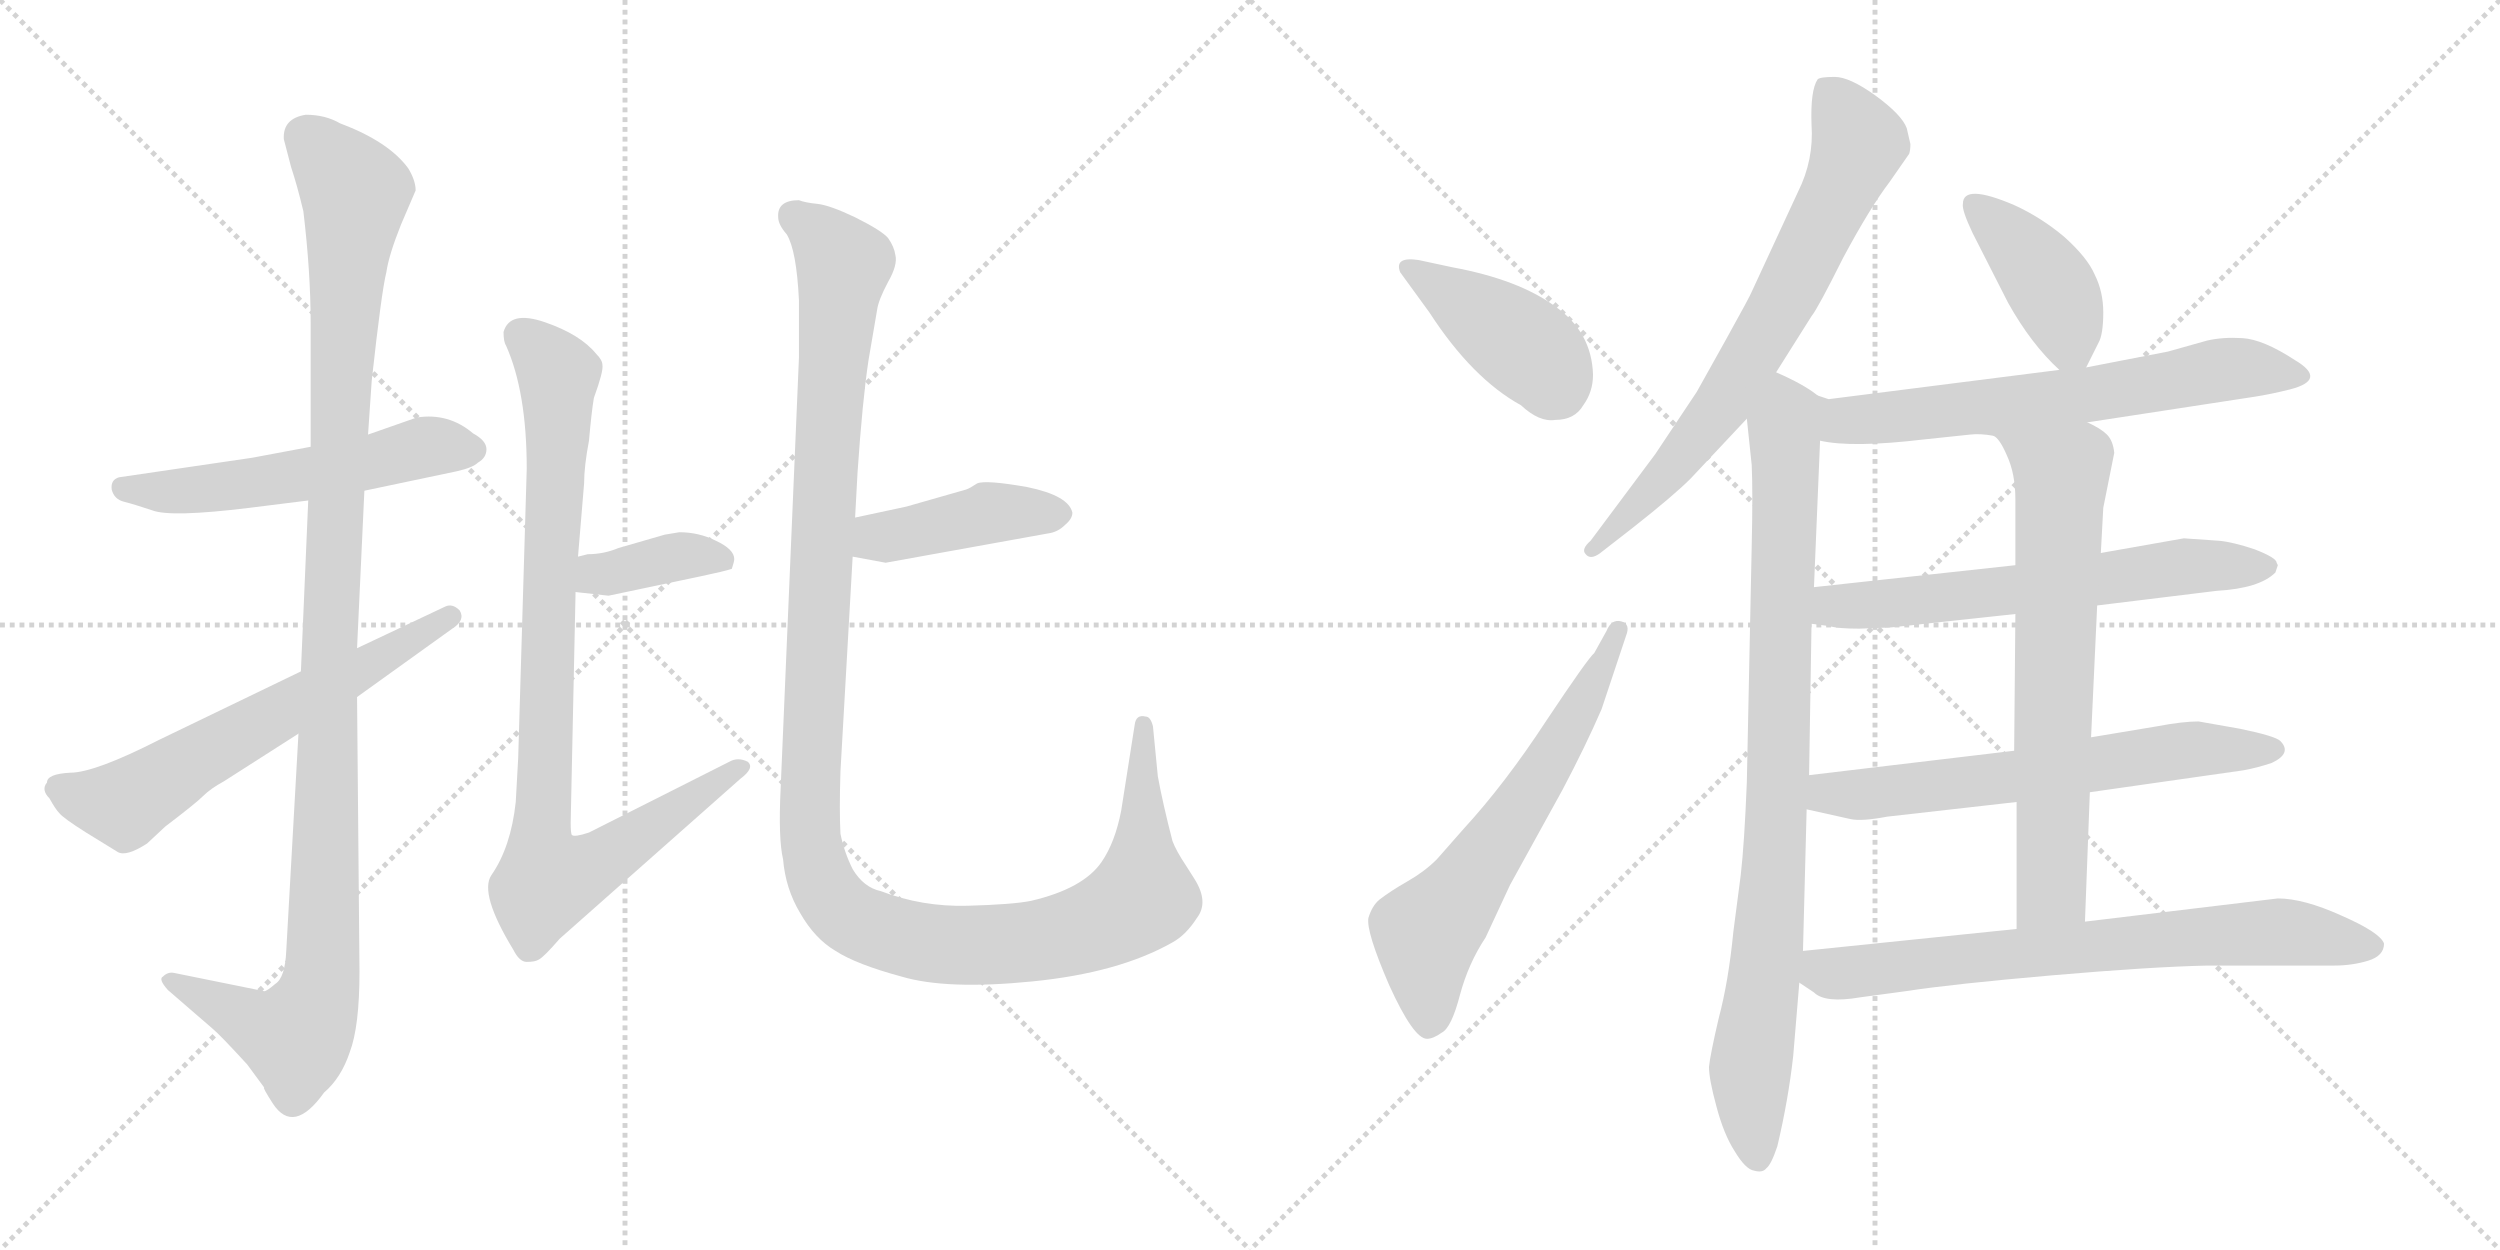 <svg version="1.1" viewBox="0 0 2048 1024" xmlns="http://www.w3.org/2000/svg">
  <g stroke="lightgray" stroke-dasharray="1,1" stroke-width="1" transform="scale(4, 4)">
    <line x1="0" y1="0" x2="256" y2="256"></line>
    <line x1="256" y1="0" x2="0" y2="256"></line>
    <line x1="128" y1="0" x2="128" y2="256"></line>
    <line x1="0" y1="128" x2="256" y2="128"></line>
    <line x1="256" y1="0" x2="512" y2="256"></line>
    <line x1="512" y1="0" x2="256" y2="256"></line>
    <line x1="384" y1="0" x2="384" y2="256"></line>
    <line x1="256" y1="128" x2="512" y2="128"></line>
  </g>
<g transform="scale(1, -1) translate(0, -850)">
   <style type="text/css">
    @keyframes keyframes0 {
      from {
       stroke: black;
       stroke-dashoffset: 544;
       stroke-width: 128;
       }
       64% {
       animation-timing-function: step-end;
       stroke: black;
       stroke-dashoffset: 0;
       stroke-width: 128;
       }
       to {
       stroke: black;
       stroke-width: 1024;
       }
       }
       #make-me-a-hanzi-animation-0 {
         animation: keyframes0 0.693s both;
         animation-delay: 0s;
         animation-timing-function: linear;
       }
    @keyframes keyframes1 {
      from {
       stroke: black;
       stroke-dashoffset: 1128;
       stroke-width: 128;
       }
       79% {
       animation-timing-function: step-end;
       stroke: black;
       stroke-dashoffset: 0;
       stroke-width: 128;
       }
       to {
       stroke: black;
       stroke-width: 1024;
       }
       }
       #make-me-a-hanzi-animation-1 {
         animation: keyframes1 1.168s both;
         animation-delay: 0.693s;
         animation-timing-function: linear;
       }
    @keyframes keyframes2 {
      from {
       stroke: black;
       stroke-dashoffset: 618;
       stroke-width: 128;
       }
       67% {
       animation-timing-function: step-end;
       stroke: black;
       stroke-dashoffset: 0;
       stroke-width: 128;
       }
       to {
       stroke: black;
       stroke-width: 1024;
       }
       }
       #make-me-a-hanzi-animation-2 {
         animation: keyframes2 0.753s both;
         animation-delay: 1.861s;
         animation-timing-function: linear;
       }
    @keyframes keyframes3 {
      from {
       stroke: black;
       stroke-dashoffset: 374;
       stroke-width: 128;
       }
       55% {
       animation-timing-function: step-end;
       stroke: black;
       stroke-dashoffset: 0;
       stroke-width: 128;
       }
       to {
       stroke: black;
       stroke-width: 1024;
       }
       }
       #make-me-a-hanzi-animation-3 {
         animation: keyframes3 0.554s both;
         animation-delay: 2.614s;
         animation-timing-function: linear;
       }
    @keyframes keyframes4 {
      from {
       stroke: black;
       stroke-dashoffset: 900;
       stroke-width: 128;
       }
       75% {
       animation-timing-function: step-end;
       stroke: black;
       stroke-dashoffset: 0;
       stroke-width: 128;
       }
       to {
       stroke: black;
       stroke-width: 1024;
       }
       }
       #make-me-a-hanzi-animation-4 {
         animation: keyframes4 0.982s both;
         animation-delay: 3.168s;
         animation-timing-function: linear;
       }
    @keyframes keyframes5 {
      from {
       stroke: black;
       stroke-dashoffset: 425;
       stroke-width: 128;
       }
       58% {
       animation-timing-function: step-end;
       stroke: black;
       stroke-dashoffset: 0;
       stroke-width: 128;
       }
       to {
       stroke: black;
       stroke-width: 1024;
       }
       }
       #make-me-a-hanzi-animation-5 {
         animation: keyframes5 0.596s both;
         animation-delay: 4.15s;
         animation-timing-function: linear;
       }
    @keyframes keyframes6 {
      from {
       stroke: black;
       stroke-dashoffset: 1250;
       stroke-width: 128;
       }
       80% {
       animation-timing-function: step-end;
       stroke: black;
       stroke-dashoffset: 0;
       stroke-width: 128;
       }
       to {
       stroke: black;
       stroke-width: 1024;
       }
       }
       #make-me-a-hanzi-animation-6 {
         animation: keyframes6 1.267s both;
         animation-delay: 4.746s;
         animation-timing-function: linear;
       }
    @keyframes keyframes7 {
      from {
       stroke: black;
       stroke-dashoffset: 414;
       stroke-width: 128;
       }
       57% {
       animation-timing-function: step-end;
       stroke: black;
       stroke-dashoffset: 0;
       stroke-width: 128;
       }
       to {
       stroke: black;
       stroke-width: 1024;
       }
       }
       #make-me-a-hanzi-animation-7 {
         animation: keyframes7 0.587s both;
         animation-delay: 6.014s;
         animation-timing-function: linear;
       }
    @keyframes keyframes8 {
      from {
       stroke: black;
       stroke-dashoffset: 624;
       stroke-width: 128;
       }
       67% {
       animation-timing-function: step-end;
       stroke: black;
       stroke-dashoffset: 0;
       stroke-width: 128;
       }
       to {
       stroke: black;
       stroke-width: 1024;
       }
       }
       #make-me-a-hanzi-animation-8 {
         animation: keyframes8 0.758s both;
         animation-delay: 6.6s;
         animation-timing-function: linear;
       }
    @keyframes keyframes9 {
      from {
       stroke: black;
       stroke-dashoffset: 708;
       stroke-width: 128;
       }
       70% {
       animation-timing-function: step-end;
       stroke: black;
       stroke-dashoffset: 0;
       stroke-width: 128;
       }
       to {
       stroke: black;
       stroke-width: 1024;
       }
       }
       #make-me-a-hanzi-animation-9 {
         animation: keyframes9 0.826s both;
         animation-delay: 7.358s;
         animation-timing-function: linear;
       }
    @keyframes keyframes10 {
      from {
       stroke: black;
       stroke-dashoffset: 889;
       stroke-width: 128;
       }
       74% {
       animation-timing-function: step-end;
       stroke: black;
       stroke-dashoffset: 0;
       stroke-width: 128;
       }
       to {
       stroke: black;
       stroke-width: 1024;
       }
       }
       #make-me-a-hanzi-animation-10 {
         animation: keyframes10 0.973s both;
         animation-delay: 8.184s;
         animation-timing-function: linear;
       }
    @keyframes keyframes11 {
      from {
       stroke: black;
       stroke-dashoffset: 407;
       stroke-width: 128;
       }
       57% {
       animation-timing-function: step-end;
       stroke: black;
       stroke-dashoffset: 0;
       stroke-width: 128;
       }
       to {
       stroke: black;
       stroke-width: 1024;
       }
       }
       #make-me-a-hanzi-animation-11 {
         animation: keyframes11 0.581s both;
         animation-delay: 9.158s;
         animation-timing-function: linear;
       }
    @keyframes keyframes12 {
      from {
       stroke: black;
       stroke-dashoffset: 652;
       stroke-width: 128;
       }
       68% {
       animation-timing-function: step-end;
       stroke: black;
       stroke-dashoffset: 0;
       stroke-width: 128;
       }
       to {
       stroke: black;
       stroke-width: 1024;
       }
       }
       #make-me-a-hanzi-animation-12 {
         animation: keyframes12 0.781s both;
         animation-delay: 9.739s;
         animation-timing-function: linear;
       }
    @keyframes keyframes13 {
      from {
       stroke: black;
       stroke-dashoffset: 629;
       stroke-width: 128;
       }
       67% {
       animation-timing-function: step-end;
       stroke: black;
       stroke-dashoffset: 0;
       stroke-width: 128;
       }
       to {
       stroke: black;
       stroke-width: 1024;
       }
       }
       #make-me-a-hanzi-animation-13 {
         animation: keyframes13 0.762s both;
         animation-delay: 10.52s;
         animation-timing-function: linear;
       }
    @keyframes keyframes14 {
      from {
       stroke: black;
       stroke-dashoffset: 634;
       stroke-width: 128;
       }
       67% {
       animation-timing-function: step-end;
       stroke: black;
       stroke-dashoffset: 0;
       stroke-width: 128;
       }
       to {
       stroke: black;
       stroke-width: 1024;
       }
       }
       #make-me-a-hanzi-animation-14 {
         animation: keyframes14 0.766s both;
         animation-delay: 11.282s;
         animation-timing-function: linear;
       }
    @keyframes keyframes15 {
      from {
       stroke: black;
       stroke-dashoffset: 679;
       stroke-width: 128;
       }
       69% {
       animation-timing-function: step-end;
       stroke: black;
       stroke-dashoffset: 0;
       stroke-width: 128;
       }
       to {
       stroke: black;
       stroke-width: 1024;
       }
       }
       #make-me-a-hanzi-animation-15 {
         animation: keyframes15 0.803s both;
         animation-delay: 12.048s;
         animation-timing-function: linear;
       }
    @keyframes keyframes16 {
      from {
       stroke: black;
       stroke-dashoffset: 721;
       stroke-width: 128;
       }
       70% {
       animation-timing-function: step-end;
       stroke: black;
       stroke-dashoffset: 0;
       stroke-width: 128;
       }
       to {
       stroke: black;
       stroke-width: 1024;
       }
       }
       #make-me-a-hanzi-animation-16 {
         animation: keyframes16 0.837s both;
         animation-delay: 12.85s;
         animation-timing-function: linear;
       }
</style>
<path d="M 298.5 448.0 L 374.5 464.0 Q 387.5 467.0 391.5 471.0 Q 398.5 475.0 398.5 482.0 Q 398.5 489.0 387.5 495.0 Q 367.5 512.0 341.5 508.0 L 301.5 494.0 L 254.5 484.0 L 206.5 475.0 L 97.5 459.0 Q 90.5 457.0 91.5 449.0 Q 93.5 441.0 101.5 439.0 Q 109.5 437.0 124.5 432.0 Q 139.5 426.0 204.5 434.0 L 252.5 440.0 L 298.5 448.0 Z" fill="lightgray"></path> 
<path d="M 244.5 249.0 L 234.5 71.0 Q 233.5 49.0 225.5 44.0 Q 218.5 38.0 216.5 38.0 L 142.5 53.0 Q 137.5 54.0 133.5 50.0 Q 129.5 48.0 137.5 39.0 L 174.5 7.0 Q 180.5 2.0 202.5 -22.0 L 216.5 -41.0 Q 214.5 -40.0 223.5 -54.0 Q 240.5 -80.0 265.5 -45.0 Q 279.5 -33.0 286.5 -12.0 Q 294.5 9.0 294.5 54.0 L 292.5 279.0 L 292.5 319.0 L 298.5 448.0 L 301.5 494.0 L 304.5 538.0 Q 312.5 611.0 316.5 627.0 Q 318.5 641.0 328.5 666.0 L 340.5 694.0 Q 340.5 702.0 334.5 712.0 Q 318.5 734.0 278.5 749.0 Q 266.5 756.0 250.5 756.0 Q 231.5 753.0 232.5 736.0 L 238.5 713.0 Q 243.5 698.0 248.5 677.0 Q 254.5 627.0 254.5 585.0 L 254.5 484.0 L 252.5 440.0 L 246.5 300.0 L 244.5 249.0 Z" fill="lightgray"></path> 
<path d="M 38.5 209.0 Q 33.5 203.0 40.5 196.0 Q 45.5 187.0 48.5 184.0 Q 51.5 180.0 70.5 168.0 L 96.5 152.0 Q 103.5 148.0 120.5 159.0 L 135.5 173.0 Q 160.5 192.0 166.5 198.0 Q 172.5 204.0 183.5 210.0 L 244.5 249.0 L 292.5 279.0 L 370.5 335.0 Q 381.5 342.0 376.5 350.0 Q 370.5 356.0 364.5 353.0 L 292.5 319.0 L 246.5 300.0 L 130.5 244.0 Q 77.5 217.0 57.5 217.0 Q 38.5 216.0 38.5 209.0 Z" fill="lightgray"></path> 
<path d="M 471.5 365.0 L 498.5 362.0 L 574.5 378.0 Q 593.5 382.0 599.5 384.0 Q 601.5 390.0 601.5 392.0 Q 601.5 400.0 586.5 407.0 Q 572.5 414.0 556.5 414.0 L 544.5 412.0 L 506.5 401.0 Q 494.5 396.0 481.5 396.0 L 473.5 394.0 C 444.5 387.0 441.5 368.0 471.5 365.0 Z" fill="lightgray"></path> 
<path d="M 412.5 578.0 Q 412.5 570.0 414.5 567.0 Q 431.5 529.0 431.5 466.0 L 424.5 229.0 L 422.5 193.0 Q 418.5 156.0 402.5 133.0 Q 392.5 118.0 420.5 72.0 Q 425.5 62.0 431.5 62.0 Q 438.5 62.0 441.5 64.0 Q 445.5 66.0 458.5 81.0 L 606.5 212.0 Q 618.5 221.0 612.5 226.0 Q 604.5 230.0 597.5 226.0 L 482.5 168.0 Q 470.5 164.0 468.5 166.0 Q 467.5 167.0 467.5 176.0 L 471.5 365.0 L 473.5 394.0 L 478.5 454.0 Q 478.5 468.0 482.5 489.0 Q 484.5 512.0 486.5 524.0 Q 494.5 546.0 493.5 551.0 Q 493.5 555.0 488.5 560.0 Q 475.5 576.0 446.5 586.0 Q 417.5 596.0 412.5 578.0 Z" fill="lightgray"></path> 
<path d="M 698.5 394.0 L 725.5 389.0 L 858.5 413.0 Q 866.5 414.0 872.5 420.0 Q 878.5 425.0 878.5 430.0 Q 875.5 444.0 841.5 451.0 Q 807.5 457.0 800.5 454.0 Q 794.5 450.0 791.5 449.0 L 742.5 435.0 L 700.5 426.0 C 671.5 420.0 669.5 399.0 698.5 394.0 Z" fill="lightgray"></path> 
<path d="M 654.5 686.0 Q 636.5 686.0 637.5 672.0 Q 637.5 666.0 644.5 658.0 Q 652.5 645.0 654.5 604.0 L 654.5 557.0 L 639.5 204.0 Q 637.5 163.0 641.5 146.0 Q 643.5 122.0 655.5 102.0 Q 667.5 81.0 684.5 71.0 Q 701.5 60.0 738.5 50.0 Q 775.5 39.0 845.5 46.0 Q 916.5 53.0 960.5 78.0 Q 971.5 84.0 980.5 98.0 Q 990.5 111.0 978.5 130.0 L 971.5 141.0 Q 963.5 153.0 960.5 161.0 Q 952.5 192.0 948.5 214.0 L 944.5 255.0 Q 942.5 263.0 938.5 263.0 Q 930.5 265.0 929.5 256.0 L 918.5 186.0 Q 913.5 160.0 902.5 144.0 Q 887.5 122.0 844.5 112.0 Q 829.5 109.0 792.5 108.0 Q 755.5 107.0 721.5 120.0 Q 707.5 123.0 698.5 138.0 Q 691.5 152.0 688.5 167.0 Q 687.5 186.0 688.5 218.0 L 698.5 394.0 L 700.5 426.0 L 702.5 463.0 Q 706.5 522.0 711.5 555.0 L 718.5 596.0 Q 719.5 604.0 727.5 619.0 Q 735.5 633.0 733.5 641.0 Q 732.5 648.0 727.5 655.0 Q 722.5 661.0 700.5 672.0 Q 679.5 682.0 669.5 683.0 Q 659.5 684.0 654.5 686.0 Z" fill="lightgray"></path> 
<path d="M 1147.0 627.0 L 1171.0 594.0 Q 1206.0 540.0 1246.0 518.0 Q 1261.0 504.0 1274.0 506.0 Q 1290.0 506.0 1297.0 518.0 Q 1305.0 529.0 1305.0 543.0 Q 1304.0 578.0 1274.0 599.0 Q 1244.0 621.0 1190.0 631.0 L 1162.0 637.0 Q 1142.0 640.0 1147.0 627.0 Z" fill="lightgray"></path> 
<path d="M 1217.0 82.0 L 1237.0 125.0 L 1280.0 203.0 Q 1299.0 239.0 1312.0 269.0 L 1332.0 329.0 Q 1336.0 339.0 1328.0 341.0 Q 1320.0 343.0 1316.0 333.0 L 1306.0 315.0 Q 1301.0 311.0 1267.0 260.0 Q 1233.0 208.0 1199.0 171.0 L 1177.0 146.0 Q 1167.0 136.0 1153.0 128.0 Q 1139.0 120.0 1130.0 113.0 Q 1124.0 108.0 1121.0 98.0 Q 1119.0 87.0 1138.0 43.0 Q 1158.0 -1.0 1169.0 -1.0 Q 1174.0 -1.0 1181.0 4.0 Q 1189.0 8.0 1196.0 35.0 Q 1203.0 61.0 1217.0 82.0 Z" fill="lightgray"></path> 
<path d="M 1455.0 545.0 L 1484.0 591.0 Q 1489.0 597.0 1510.0 639.0 Q 1532.0 680.0 1548.0 701.0 L 1564.0 724.0 Q 1565.0 727.0 1565.0 732.0 L 1562.0 745.0 Q 1558.0 756.0 1536.0 772.0 Q 1515.0 787.0 1503.0 787.0 Q 1491.0 787.0 1489.0 785.0 Q 1483.0 776.0 1484.0 748.0 Q 1486.0 719.0 1473.0 693.0 L 1435.0 611.0 Q 1434.0 608.0 1414.0 572.0 L 1390.0 529.0 L 1356.0 478.0 L 1303.0 407.0 Q 1295.0 400.0 1299.0 396.0 Q 1303.0 391.0 1311.0 397.0 L 1338.0 418.0 Q 1371.0 444.0 1385.0 458.0 L 1431.0 507.0 L 1455.0 545.0 Z" fill="lightgray"></path> 
<path d="M 1489.0 526.0 Q 1478.0 535.0 1455.0 545.0 C 1428.0 558.0 1428.0 537.0 1431.0 507.0 L 1435.0 469.0 Q 1436.0 447.0 1435.0 403.0 L 1431.0 209.0 Q 1429.0 159.0 1426.0 133.0 L 1420.0 87.0 Q 1416.0 46.0 1408.0 16.0 Q 1401.0 -14.0 1400.0 -24.0 Q 1400.0 -34.0 1406.0 -56.0 Q 1412.0 -79.0 1421.0 -93.0 Q 1430.0 -108.0 1437.0 -109.0 Q 1444.0 -111.0 1447.0 -107.0 Q 1451.0 -104.0 1456.0 -89.0 Q 1465.0 -51.0 1469.0 -15.0 L 1474.0 45.0 L 1477.0 71.0 L 1480.0 187.0 L 1482.0 215.0 L 1484.0 339.0 L 1486.0 369.0 L 1491.0 489.0 C 1492.0 519.0 1492.0 524.0 1489.0 526.0 Z" fill="lightgray"></path> 
<path d="M 1709.0 549.0 L 1719.0 569.0 Q 1723.0 576.0 1723.0 594.0 Q 1723.0 611.0 1716.0 625.0 Q 1710.0 639.0 1691.0 656.0 Q 1672.0 672.0 1650.0 682.0 Q 1608.0 700.0 1608.0 683.0 Q 1607.0 678.0 1616.0 659.0 L 1645.0 602.0 Q 1664.0 568.0 1687.0 547.0 C 1701.0 534.0 1701.0 534.0 1709.0 549.0 Z" fill="lightgray"></path> 
<path d="M 1710.0 504.0 L 1847.0 525.0 Q 1860.0 527.0 1876.0 531.0 Q 1907.0 539.0 1880.0 555.0 Q 1854.0 572.0 1837.0 573.0 Q 1821.0 574.0 1808.0 571.0 L 1776.0 562.0 L 1709.0 549.0 L 1687.0 547.0 L 1498.0 523.0 L 1489.0 526.0 C 1460.0 532.0 1461.0 494.0 1491.0 489.0 Q 1517.0 483.0 1576.0 490.0 L 1614.0 494.0 Q 1622.0 495.0 1633.0 493.0 L 1710.0 504.0 Z" fill="lightgray"></path> 
<path d="M 1818.0 407.0 L 1789.0 409.0 L 1721.0 397.0 L 1651.0 387.0 L 1486.0 369.0 C 1456.0 366.0 1454.0 343.0 1484.0 339.0 L 1499.0 337.0 Q 1506.0 335.0 1523.0 335.0 L 1549.0 336.0 L 1651.0 347.0 L 1718.0 354.0 L 1816.0 366.0 Q 1851.0 368.0 1864.0 381.0 L 1866.0 387.0 L 1865.0 389.0 Q 1865.0 393.0 1847.0 400.0 Q 1829.0 406.0 1818.0 407.0 Z" fill="lightgray"></path> 
<path d="M 1712.0 201.0 L 1838.0 219.0 Q 1849.0 221.0 1861.0 225.0 Q 1878.0 233.0 1868.0 243.0 Q 1864.0 247.0 1835.0 253.0 L 1801.0 259.0 Q 1788.0 259.0 1767.0 255.0 L 1713.0 246.0 L 1650.0 235.0 L 1482.0 215.0 C 1452.0 211.0 1451.0 194.0 1480.0 187.0 L 1516.0 179.0 Q 1525.0 177.0 1546.0 181.0 L 1652.0 193.0 L 1712.0 201.0 Z" fill="lightgray"></path> 
<path d="M 1721.0 397.0 L 1723.0 434.0 L 1732.0 479.0 Q 1731.0 489.0 1726.0 494.0 Q 1721.0 499.0 1710.0 504.0 C 1684.0 519.0 1615.0 517.0 1633.0 493.0 Q 1638.0 491.0 1644.0 477.0 Q 1651.0 462.0 1651.0 441.0 L 1651.0 387.0 L 1651.0 347.0 L 1650.0 235.0 L 1652.0 193.0 L 1652.0 89.0 C 1652.0 59.0 1707.0 65.0 1708.0 95.0 L 1712.0 201.0 L 1713.0 246.0 L 1718.0 354.0 L 1721.0 397.0 Z" fill="lightgray"></path> 
<path d="M 1474.0 45.0 L 1486.0 37.0 Q 1495.0 28.0 1524.0 33.0 L 1561.0 38.0 Q 1600.0 44.0 1681.0 51.0 Q 1762.0 58.0 1808.0 59.0 L 1912.0 59.0 Q 1927.0 59.0 1940.0 63.0 Q 1953.0 67.0 1953.0 77.0 Q 1950.0 86.0 1918.0 100.0 Q 1887.0 114.0 1866.0 114.0 L 1708.0 95.0 L 1652.0 89.0 L 1477.0 71.0 C 1447.0 68.0 1449.0 62.0 1474.0 45.0 Z" fill="lightgray"></path> 
      <clipPath id="make-me-a-hanzi-clip-0">
      <path d="M 298.5 448.0 L 374.5 464.0 Q 387.5 467.0 391.5 471.0 Q 398.5 475.0 398.5 482.0 Q 398.5 489.0 387.5 495.0 Q 367.5 512.0 341.5 508.0 L 301.5 494.0 L 254.5 484.0 L 206.5 475.0 L 97.5 459.0 Q 90.5 457.0 91.5 449.0 Q 93.5 441.0 101.5 439.0 Q 109.5 437.0 124.5 432.0 Q 139.5 426.0 204.5 434.0 L 252.5 440.0 L 298.5 448.0 Z" fill="lightgray"></path>
      </clipPath>
      <path clip-path="url(#make-me-a-hanzi-clip-0)" d="M 102.5 450.0 L 192.5 451.0 L 342.5 483.0 L 387.5 481.0 " fill="none" id="make-me-a-hanzi-animation-0" stroke-dasharray="416 832" stroke-linecap="round"></path>

      <clipPath id="make-me-a-hanzi-clip-1">
      <path d="M 244.5 249.0 L 234.5 71.0 Q 233.5 49.0 225.5 44.0 Q 218.5 38.0 216.5 38.0 L 142.5 53.0 Q 137.5 54.0 133.5 50.0 Q 129.5 48.0 137.5 39.0 L 174.5 7.0 Q 180.5 2.0 202.5 -22.0 L 216.5 -41.0 Q 214.5 -40.0 223.5 -54.0 Q 240.5 -80.0 265.5 -45.0 Q 279.5 -33.0 286.5 -12.0 Q 294.5 9.0 294.5 54.0 L 292.5 279.0 L 292.5 319.0 L 298.5 448.0 L 301.5 494.0 L 304.5 538.0 Q 312.5 611.0 316.5 627.0 Q 318.5 641.0 328.5 666.0 L 340.5 694.0 Q 340.5 702.0 334.5 712.0 Q 318.5 734.0 278.5 749.0 Q 266.5 756.0 250.5 756.0 Q 231.5 753.0 232.5 736.0 L 238.5 713.0 Q 243.5 698.0 248.5 677.0 Q 254.5 627.0 254.5 585.0 L 254.5 484.0 L 252.5 440.0 L 246.5 300.0 L 244.5 249.0 Z" fill="lightgray"></path>
      </clipPath>
      <path clip-path="url(#make-me-a-hanzi-clip-1)" d="M 250.5 738.0 L 291.5 690.0 L 271.5 369.0 L 263.5 46.0 L 242.5 0.0 L 218.5 6.0 L 139.5 46.0 " fill="none" id="make-me-a-hanzi-animation-1" stroke-dasharray="1000 2000" stroke-linecap="round"></path>

      <clipPath id="make-me-a-hanzi-clip-2">
      <path d="M 38.5 209.0 Q 33.5 203.0 40.5 196.0 Q 45.5 187.0 48.5 184.0 Q 51.5 180.0 70.5 168.0 L 96.5 152.0 Q 103.5 148.0 120.5 159.0 L 135.5 173.0 Q 160.5 192.0 166.5 198.0 Q 172.5 204.0 183.5 210.0 L 244.5 249.0 L 292.5 279.0 L 370.5 335.0 Q 381.5 342.0 376.5 350.0 Q 370.5 356.0 364.5 353.0 L 292.5 319.0 L 246.5 300.0 L 130.5 244.0 Q 77.5 217.0 57.5 217.0 Q 38.5 216.0 38.5 209.0 Z" fill="lightgray"></path>
      </clipPath>
      <path clip-path="url(#make-me-a-hanzi-clip-2)" d="M 49.5 204.0 L 101.5 191.0 L 368.5 345.0 " fill="none" id="make-me-a-hanzi-animation-2" stroke-dasharray="490 980" stroke-linecap="round"></path>

      <clipPath id="make-me-a-hanzi-clip-3">
      <path d="M 471.5 365.0 L 498.5 362.0 L 574.5 378.0 Q 593.5 382.0 599.5 384.0 Q 601.5 390.0 601.5 392.0 Q 601.5 400.0 586.5 407.0 Q 572.5 414.0 556.5 414.0 L 544.5 412.0 L 506.5 401.0 Q 494.5 396.0 481.5 396.0 L 473.5 394.0 C 444.5 387.0 441.5 368.0 471.5 365.0 Z" fill="lightgray"></path>
      </clipPath>
      <path clip-path="url(#make-me-a-hanzi-clip-3)" d="M 479.5 372.0 L 489.5 380.0 L 553.5 394.0 L 592.5 390.0 " fill="none" id="make-me-a-hanzi-animation-3" stroke-dasharray="246 492" stroke-linecap="round"></path>

      <clipPath id="make-me-a-hanzi-clip-4">
      <path d="M 412.5 578.0 Q 412.5 570.0 414.5 567.0 Q 431.5 529.0 431.5 466.0 L 424.5 229.0 L 422.5 193.0 Q 418.5 156.0 402.5 133.0 Q 392.5 118.0 420.5 72.0 Q 425.5 62.0 431.5 62.0 Q 438.5 62.0 441.5 64.0 Q 445.5 66.0 458.5 81.0 L 606.5 212.0 Q 618.5 221.0 612.5 226.0 Q 604.5 230.0 597.5 226.0 L 482.5 168.0 Q 470.5 164.0 468.5 166.0 Q 467.5 167.0 467.5 176.0 L 471.5 365.0 L 473.5 394.0 L 478.5 454.0 Q 478.5 468.0 482.5 489.0 Q 484.5 512.0 486.5 524.0 Q 494.5 546.0 493.5 551.0 Q 493.5 555.0 488.5 560.0 Q 475.5 576.0 446.5 586.0 Q 417.5 596.0 412.5 578.0 Z" fill="lightgray"></path>
      </clipPath>
      <path clip-path="url(#make-me-a-hanzi-clip-4)" d="M 426.5 575.0 L 457.5 543.0 L 442.5 161.0 L 448.5 128.0 L 493.5 145.0 L 605.5 221.0 " fill="none" id="make-me-a-hanzi-animation-4" stroke-dasharray="772 1544" stroke-linecap="round"></path>

      <clipPath id="make-me-a-hanzi-clip-5">
      <path d="M 698.5 394.0 L 725.5 389.0 L 858.5 413.0 Q 866.5 414.0 872.5 420.0 Q 878.5 425.0 878.5 430.0 Q 875.5 444.0 841.5 451.0 Q 807.5 457.0 800.5 454.0 Q 794.5 450.0 791.5 449.0 L 742.5 435.0 L 700.5 426.0 C 671.5 420.0 669.5 399.0 698.5 394.0 Z" fill="lightgray"></path>
      </clipPath>
      <path clip-path="url(#make-me-a-hanzi-clip-5)" d="M 706.5 399.0 L 716.5 409.0 L 807.5 430.0 L 868.5 429.0 " fill="none" id="make-me-a-hanzi-animation-5" stroke-dasharray="297 594" stroke-linecap="round"></path>

      <clipPath id="make-me-a-hanzi-clip-6">
      <path d="M 654.5 686.0 Q 636.5 686.0 637.5 672.0 Q 637.5 666.0 644.5 658.0 Q 652.5 645.0 654.5 604.0 L 654.5 557.0 L 639.5 204.0 Q 637.5 163.0 641.5 146.0 Q 643.5 122.0 655.5 102.0 Q 667.5 81.0 684.5 71.0 Q 701.5 60.0 738.5 50.0 Q 775.5 39.0 845.5 46.0 Q 916.5 53.0 960.5 78.0 Q 971.5 84.0 980.5 98.0 Q 990.5 111.0 978.5 130.0 L 971.5 141.0 Q 963.5 153.0 960.5 161.0 Q 952.5 192.0 948.5 214.0 L 944.5 255.0 Q 942.5 263.0 938.5 263.0 Q 930.5 265.0 929.5 256.0 L 918.5 186.0 Q 913.5 160.0 902.5 144.0 Q 887.5 122.0 844.5 112.0 Q 829.5 109.0 792.5 108.0 Q 755.5 107.0 721.5 120.0 Q 707.5 123.0 698.5 138.0 Q 691.5 152.0 688.5 167.0 Q 687.5 186.0 688.5 218.0 L 698.5 394.0 L 700.5 426.0 L 702.5 463.0 Q 706.5 522.0 711.5 555.0 L 718.5 596.0 Q 719.5 604.0 727.5 619.0 Q 735.5 633.0 733.5 641.0 Q 732.5 648.0 727.5 655.0 Q 722.5 661.0 700.5 672.0 Q 679.5 682.0 669.5 683.0 Q 659.5 684.0 654.5 686.0 Z" fill="lightgray"></path>
      </clipPath>
      <path clip-path="url(#make-me-a-hanzi-clip-6)" d="M 650.5 673.0 L 690.5 634.0 L 662.5 194.0 L 667.5 142.0 L 676.5 121.0 L 689.5 104.0 L 712.5 91.0 L 772.5 76.0 L 850.5 79.0 L 916.5 101.0 L 935.5 115.0 L 937.5 256.0 " fill="none" id="make-me-a-hanzi-animation-6" stroke-dasharray="1122 2244" stroke-linecap="round"></path>

      <clipPath id="make-me-a-hanzi-clip-7">
      <path d="M 1147.0 627.0 L 1171.0 594.0 Q 1206.0 540.0 1246.0 518.0 Q 1261.0 504.0 1274.0 506.0 Q 1290.0 506.0 1297.0 518.0 Q 1305.0 529.0 1305.0 543.0 Q 1304.0 578.0 1274.0 599.0 Q 1244.0 621.0 1190.0 631.0 L 1162.0 637.0 Q 1142.0 640.0 1147.0 627.0 Z" fill="lightgray"></path>
      </clipPath>
      <path clip-path="url(#make-me-a-hanzi-clip-7)" d="M 1156.0 630.0 L 1258.0 559.0 L 1276.0 530.0 " fill="none" id="make-me-a-hanzi-animation-7" stroke-dasharray="286 572" stroke-linecap="round"></path>

      <clipPath id="make-me-a-hanzi-clip-8">
      <path d="M 1217.0 82.0 L 1237.0 125.0 L 1280.0 203.0 Q 1299.0 239.0 1312.0 269.0 L 1332.0 329.0 Q 1336.0 339.0 1328.0 341.0 Q 1320.0 343.0 1316.0 333.0 L 1306.0 315.0 Q 1301.0 311.0 1267.0 260.0 Q 1233.0 208.0 1199.0 171.0 L 1177.0 146.0 Q 1167.0 136.0 1153.0 128.0 Q 1139.0 120.0 1130.0 113.0 Q 1124.0 108.0 1121.0 98.0 Q 1119.0 87.0 1138.0 43.0 Q 1158.0 -1.0 1169.0 -1.0 Q 1174.0 -1.0 1181.0 4.0 Q 1189.0 8.0 1196.0 35.0 Q 1203.0 61.0 1217.0 82.0 Z" fill="lightgray"></path>
      </clipPath>
      <path clip-path="url(#make-me-a-hanzi-clip-8)" d="M 1171.0 11.0 L 1168.0 85.0 L 1258.0 207.0 L 1325.0 333.0 " fill="none" id="make-me-a-hanzi-animation-8" stroke-dasharray="496 992" stroke-linecap="round"></path>

      <clipPath id="make-me-a-hanzi-clip-9">
      <path d="M 1455.0 545.0 L 1484.0 591.0 Q 1489.0 597.0 1510.0 639.0 Q 1532.0 680.0 1548.0 701.0 L 1564.0 724.0 Q 1565.0 727.0 1565.0 732.0 L 1562.0 745.0 Q 1558.0 756.0 1536.0 772.0 Q 1515.0 787.0 1503.0 787.0 Q 1491.0 787.0 1489.0 785.0 Q 1483.0 776.0 1484.0 748.0 Q 1486.0 719.0 1473.0 693.0 L 1435.0 611.0 Q 1434.0 608.0 1414.0 572.0 L 1390.0 529.0 L 1356.0 478.0 L 1303.0 407.0 Q 1295.0 400.0 1299.0 396.0 Q 1303.0 391.0 1311.0 397.0 L 1338.0 418.0 Q 1371.0 444.0 1385.0 458.0 L 1431.0 507.0 L 1455.0 545.0 Z" fill="lightgray"></path>
      </clipPath>
      <path clip-path="url(#make-me-a-hanzi-clip-9)" d="M 1497.0 777.0 L 1523.0 733.0 L 1467.0 614.0 L 1410.0 517.0 L 1305.0 400.0 " fill="none" id="make-me-a-hanzi-animation-9" stroke-dasharray="580 1160" stroke-linecap="round"></path>

      <clipPath id="make-me-a-hanzi-clip-10">
      <path d="M 1489.0 526.0 Q 1478.0 535.0 1455.0 545.0 C 1428.0 558.0 1428.0 537.0 1431.0 507.0 L 1435.0 469.0 Q 1436.0 447.0 1435.0 403.0 L 1431.0 209.0 Q 1429.0 159.0 1426.0 133.0 L 1420.0 87.0 Q 1416.0 46.0 1408.0 16.0 Q 1401.0 -14.0 1400.0 -24.0 Q 1400.0 -34.0 1406.0 -56.0 Q 1412.0 -79.0 1421.0 -93.0 Q 1430.0 -108.0 1437.0 -109.0 Q 1444.0 -111.0 1447.0 -107.0 Q 1451.0 -104.0 1456.0 -89.0 Q 1465.0 -51.0 1469.0 -15.0 L 1474.0 45.0 L 1477.0 71.0 L 1480.0 187.0 L 1482.0 215.0 L 1484.0 339.0 L 1486.0 369.0 L 1491.0 489.0 C 1492.0 519.0 1492.0 524.0 1489.0 526.0 Z" fill="lightgray"></path>
      </clipPath>
      <path clip-path="url(#make-me-a-hanzi-clip-10)" d="M 1458.0 534.0 L 1464.0 512.0 L 1458.0 239.0 L 1448.0 68.0 L 1434.0 -25.0 L 1440.0 -97.0 " fill="none" id="make-me-a-hanzi-animation-10" stroke-dasharray="761 1522" stroke-linecap="round"></path>

      <clipPath id="make-me-a-hanzi-clip-11">
      <path d="M 1709.0 549.0 L 1719.0 569.0 Q 1723.0 576.0 1723.0 594.0 Q 1723.0 611.0 1716.0 625.0 Q 1710.0 639.0 1691.0 656.0 Q 1672.0 672.0 1650.0 682.0 Q 1608.0 700.0 1608.0 683.0 Q 1607.0 678.0 1616.0 659.0 L 1645.0 602.0 Q 1664.0 568.0 1687.0 547.0 C 1701.0 534.0 1701.0 534.0 1709.0 549.0 Z" fill="lightgray"></path>
      </clipPath>
      <path clip-path="url(#make-me-a-hanzi-clip-11)" d="M 1619.0 681.0 L 1682.0 612.0 L 1703.0 558.0 " fill="none" id="make-me-a-hanzi-animation-11" stroke-dasharray="279 558" stroke-linecap="round"></path>

      <clipPath id="make-me-a-hanzi-clip-12">
      <path d="M 1710.0 504.0 L 1847.0 525.0 Q 1860.0 527.0 1876.0 531.0 Q 1907.0 539.0 1880.0 555.0 Q 1854.0 572.0 1837.0 573.0 Q 1821.0 574.0 1808.0 571.0 L 1776.0 562.0 L 1709.0 549.0 L 1687.0 547.0 L 1498.0 523.0 L 1489.0 526.0 C 1460.0 532.0 1461.0 494.0 1491.0 489.0 Q 1517.0 483.0 1576.0 490.0 L 1614.0 494.0 Q 1622.0 495.0 1633.0 493.0 L 1710.0 504.0 Z" fill="lightgray"></path>
      </clipPath>
      <path clip-path="url(#make-me-a-hanzi-clip-12)" d="M 1492.0 520.0 L 1505.0 508.0 L 1519.0 505.0 L 1729.0 529.0 L 1819.0 547.0 L 1880.0 543.0 " fill="none" id="make-me-a-hanzi-animation-12" stroke-dasharray="524 1048" stroke-linecap="round"></path>

      <clipPath id="make-me-a-hanzi-clip-13">
      <path d="M 1818.0 407.0 L 1789.0 409.0 L 1721.0 397.0 L 1651.0 387.0 L 1486.0 369.0 C 1456.0 366.0 1454.0 343.0 1484.0 339.0 L 1499.0 337.0 Q 1506.0 335.0 1523.0 335.0 L 1549.0 336.0 L 1651.0 347.0 L 1718.0 354.0 L 1816.0 366.0 Q 1851.0 368.0 1864.0 381.0 L 1866.0 387.0 L 1865.0 389.0 Q 1865.0 393.0 1847.0 400.0 Q 1829.0 406.0 1818.0 407.0 Z" fill="lightgray"></path>
      </clipPath>
      <path clip-path="url(#make-me-a-hanzi-clip-13)" d="M 1493.0 346.0 L 1502.0 354.0 L 1642.0 365.0 L 1786.0 386.0 L 1861.0 386.0 " fill="none" id="make-me-a-hanzi-animation-13" stroke-dasharray="501 1002" stroke-linecap="round"></path>

      <clipPath id="make-me-a-hanzi-clip-14">
      <path d="M 1712.0 201.0 L 1838.0 219.0 Q 1849.0 221.0 1861.0 225.0 Q 1878.0 233.0 1868.0 243.0 Q 1864.0 247.0 1835.0 253.0 L 1801.0 259.0 Q 1788.0 259.0 1767.0 255.0 L 1713.0 246.0 L 1650.0 235.0 L 1482.0 215.0 C 1452.0 211.0 1451.0 194.0 1480.0 187.0 L 1516.0 179.0 Q 1525.0 177.0 1546.0 181.0 L 1652.0 193.0 L 1712.0 201.0 Z" fill="lightgray"></path>
      </clipPath>
      <path clip-path="url(#make-me-a-hanzi-clip-14)" d="M 1488.0 193.0 L 1498.0 200.0 L 1657.0 214.0 L 1803.0 237.0 L 1861.0 235.0 " fill="none" id="make-me-a-hanzi-animation-14" stroke-dasharray="506 1012" stroke-linecap="round"></path>

      <clipPath id="make-me-a-hanzi-clip-15">
      <path d="M 1721.0 397.0 L 1723.0 434.0 L 1732.0 479.0 Q 1731.0 489.0 1726.0 494.0 Q 1721.0 499.0 1710.0 504.0 C 1684.0 519.0 1615.0 517.0 1633.0 493.0 Q 1638.0 491.0 1644.0 477.0 Q 1651.0 462.0 1651.0 441.0 L 1651.0 387.0 L 1651.0 347.0 L 1650.0 235.0 L 1652.0 193.0 L 1652.0 89.0 C 1652.0 59.0 1707.0 65.0 1708.0 95.0 L 1712.0 201.0 L 1713.0 246.0 L 1718.0 354.0 L 1721.0 397.0 Z" fill="lightgray"></path>
      </clipPath>
      <path clip-path="url(#make-me-a-hanzi-clip-15)" d="M 1647.0 486.0 L 1689.0 462.0 L 1681.0 121.0 L 1658.0 96.0 " fill="none" id="make-me-a-hanzi-animation-15" stroke-dasharray="551 1102" stroke-linecap="round"></path>

      <clipPath id="make-me-a-hanzi-clip-16">
      <path d="M 1474.0 45.0 L 1486.0 37.0 Q 1495.0 28.0 1524.0 33.0 L 1561.0 38.0 Q 1600.0 44.0 1681.0 51.0 Q 1762.0 58.0 1808.0 59.0 L 1912.0 59.0 Q 1927.0 59.0 1940.0 63.0 Q 1953.0 67.0 1953.0 77.0 Q 1950.0 86.0 1918.0 100.0 Q 1887.0 114.0 1866.0 114.0 L 1708.0 95.0 L 1652.0 89.0 L 1477.0 71.0 C 1447.0 68.0 1449.0 62.0 1474.0 45.0 Z" fill="lightgray"></path>
      </clipPath>
      <path clip-path="url(#make-me-a-hanzi-clip-16)" d="M 1486.0 63.0 L 1494.0 54.0 L 1513.0 53.0 L 1869.0 87.0 L 1944.0 75.0 " fill="none" id="make-me-a-hanzi-animation-16" stroke-dasharray="593 1186" stroke-linecap="round"></path>

</g>
</svg>
